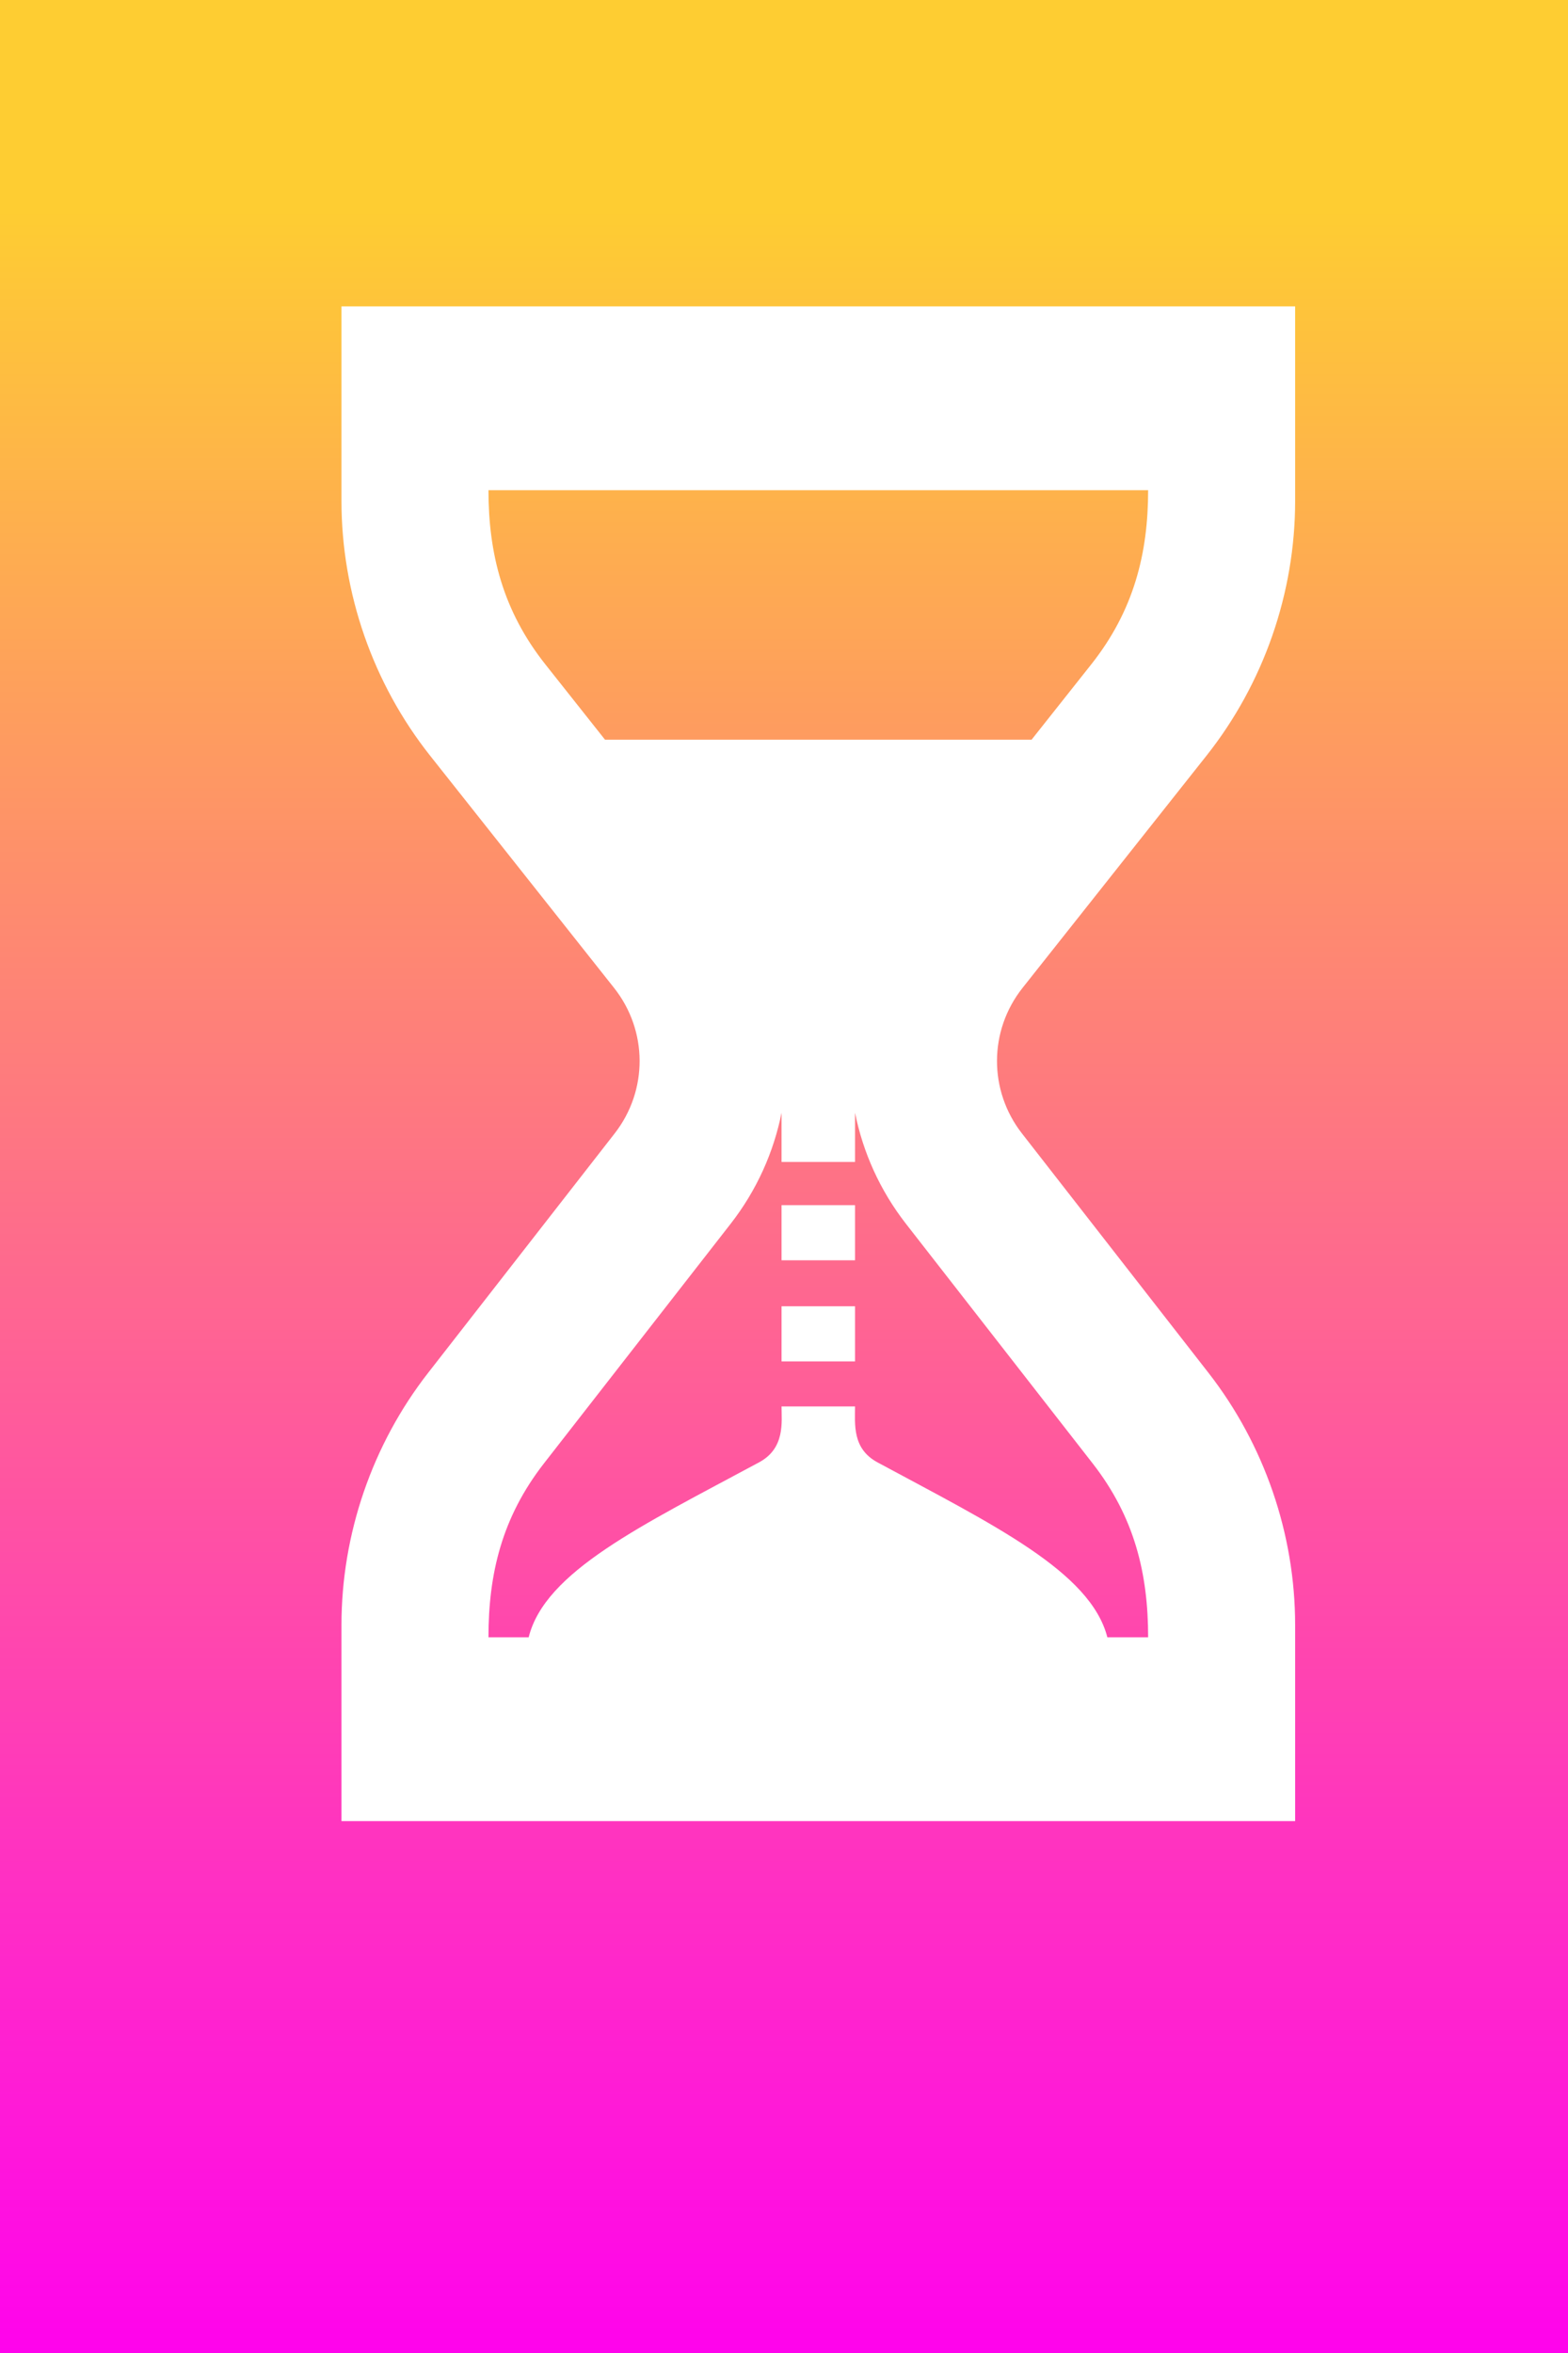 <?xml version="1.0" standalone="no"?>
<!DOCTYPE svg PUBLIC "-//W3C//DTD SVG 1.1//EN" "http://www.w3.org/Graphics/SVG/1.1/DTD/svg11.dtd">
<svg width="512" height="768" version="1.1" xmlns="http://www.w3.org/2000/svg">

  <rect width="100%" height="100%" fill="#333333" stroke="none"/>

  <defs>
    <linearGradient id="grad1" x1="50%" y1="0%" x2="50%" y2="80%">
      <stop offset="0%"   style="stop-color:#fff;stop-opacity:1" />
      <stop offset="100%" style="stop-color:#000;stop-opacity:1" />
    </linearGradient>

    <linearGradient id="grad2"  x1="50%" y1="10%" x2="50%" y2="100%">
      <stop offset="0%"   style="stop-color:#FECD32;stop-opacity:1" />
      <stop offset="100%" style="stop-color:#FF00EF;stop-opacity:1" />
    </linearGradient>
  </defs>


<!--
   ***************************************************************************
-->
<path fill="url(#grad2)" fill-rule="evenodd" stroke="none" stroke-width="0.25" d="M0 768L0 0L768 0L768 768L0 768Z" />

<path id="time-icon" fill="white" transform="translate(-40, 40),scale(1.2)"
  stroke="none" stroke-opacity="0.6" stroke-width="4" 
  d="M361.629,172.206c15.555-19.627,24.121-44.229,24.121-69.273V50h-259.5v52.933
	c0,25.044,8.566,49.646,24.121,69.273l50.056,63.166c9.206,11.617,9.271,27.895,0.159,39.584l-50.768,65.13
	c-15.198,19.497-23.568,43.85-23.568,68.571V462h259.5v-53.343c0-24.722-8.37-49.073-23.567-68.571l-50.769-65.13
	c-9.112-11.689-9.047-27.967,0.159-39.584L361.629,172.206z M330.634,364.678c11.412,14.64,15.116,29.947,15.116,47.321h-11.096
	c-4.586-17.886-31.131-30.642-62.559-47.586c-6.907-3.724-6.096-10.373-6.096-15.205h-20c0,4.18,1.03,11.365-6.106,15.202
	c-32.073,17.249-58.274,29.705-62.701,47.589H166.25c0-17.261,3.645-32.605,15.115-47.321l50.769-65.13
	c7.109-9.12,11.723-19.484,13.866-30.22v13.38h20V269.33c2.144,10.734,6.758,21.098,13.866,30.218L330.634,364.678z
	 M197.966,167.862l-16.245-20.5c-11.538-14.56-15.471-30.096-15.471-47.361h179.5c0,17.149-3.872,32.727-15.471,47.361l-16.245,20.5
	H197.966z M246,294.458h20v15h-20V294.458z M246,321.958h20v15h-20V321.958z"/>


</svg>
